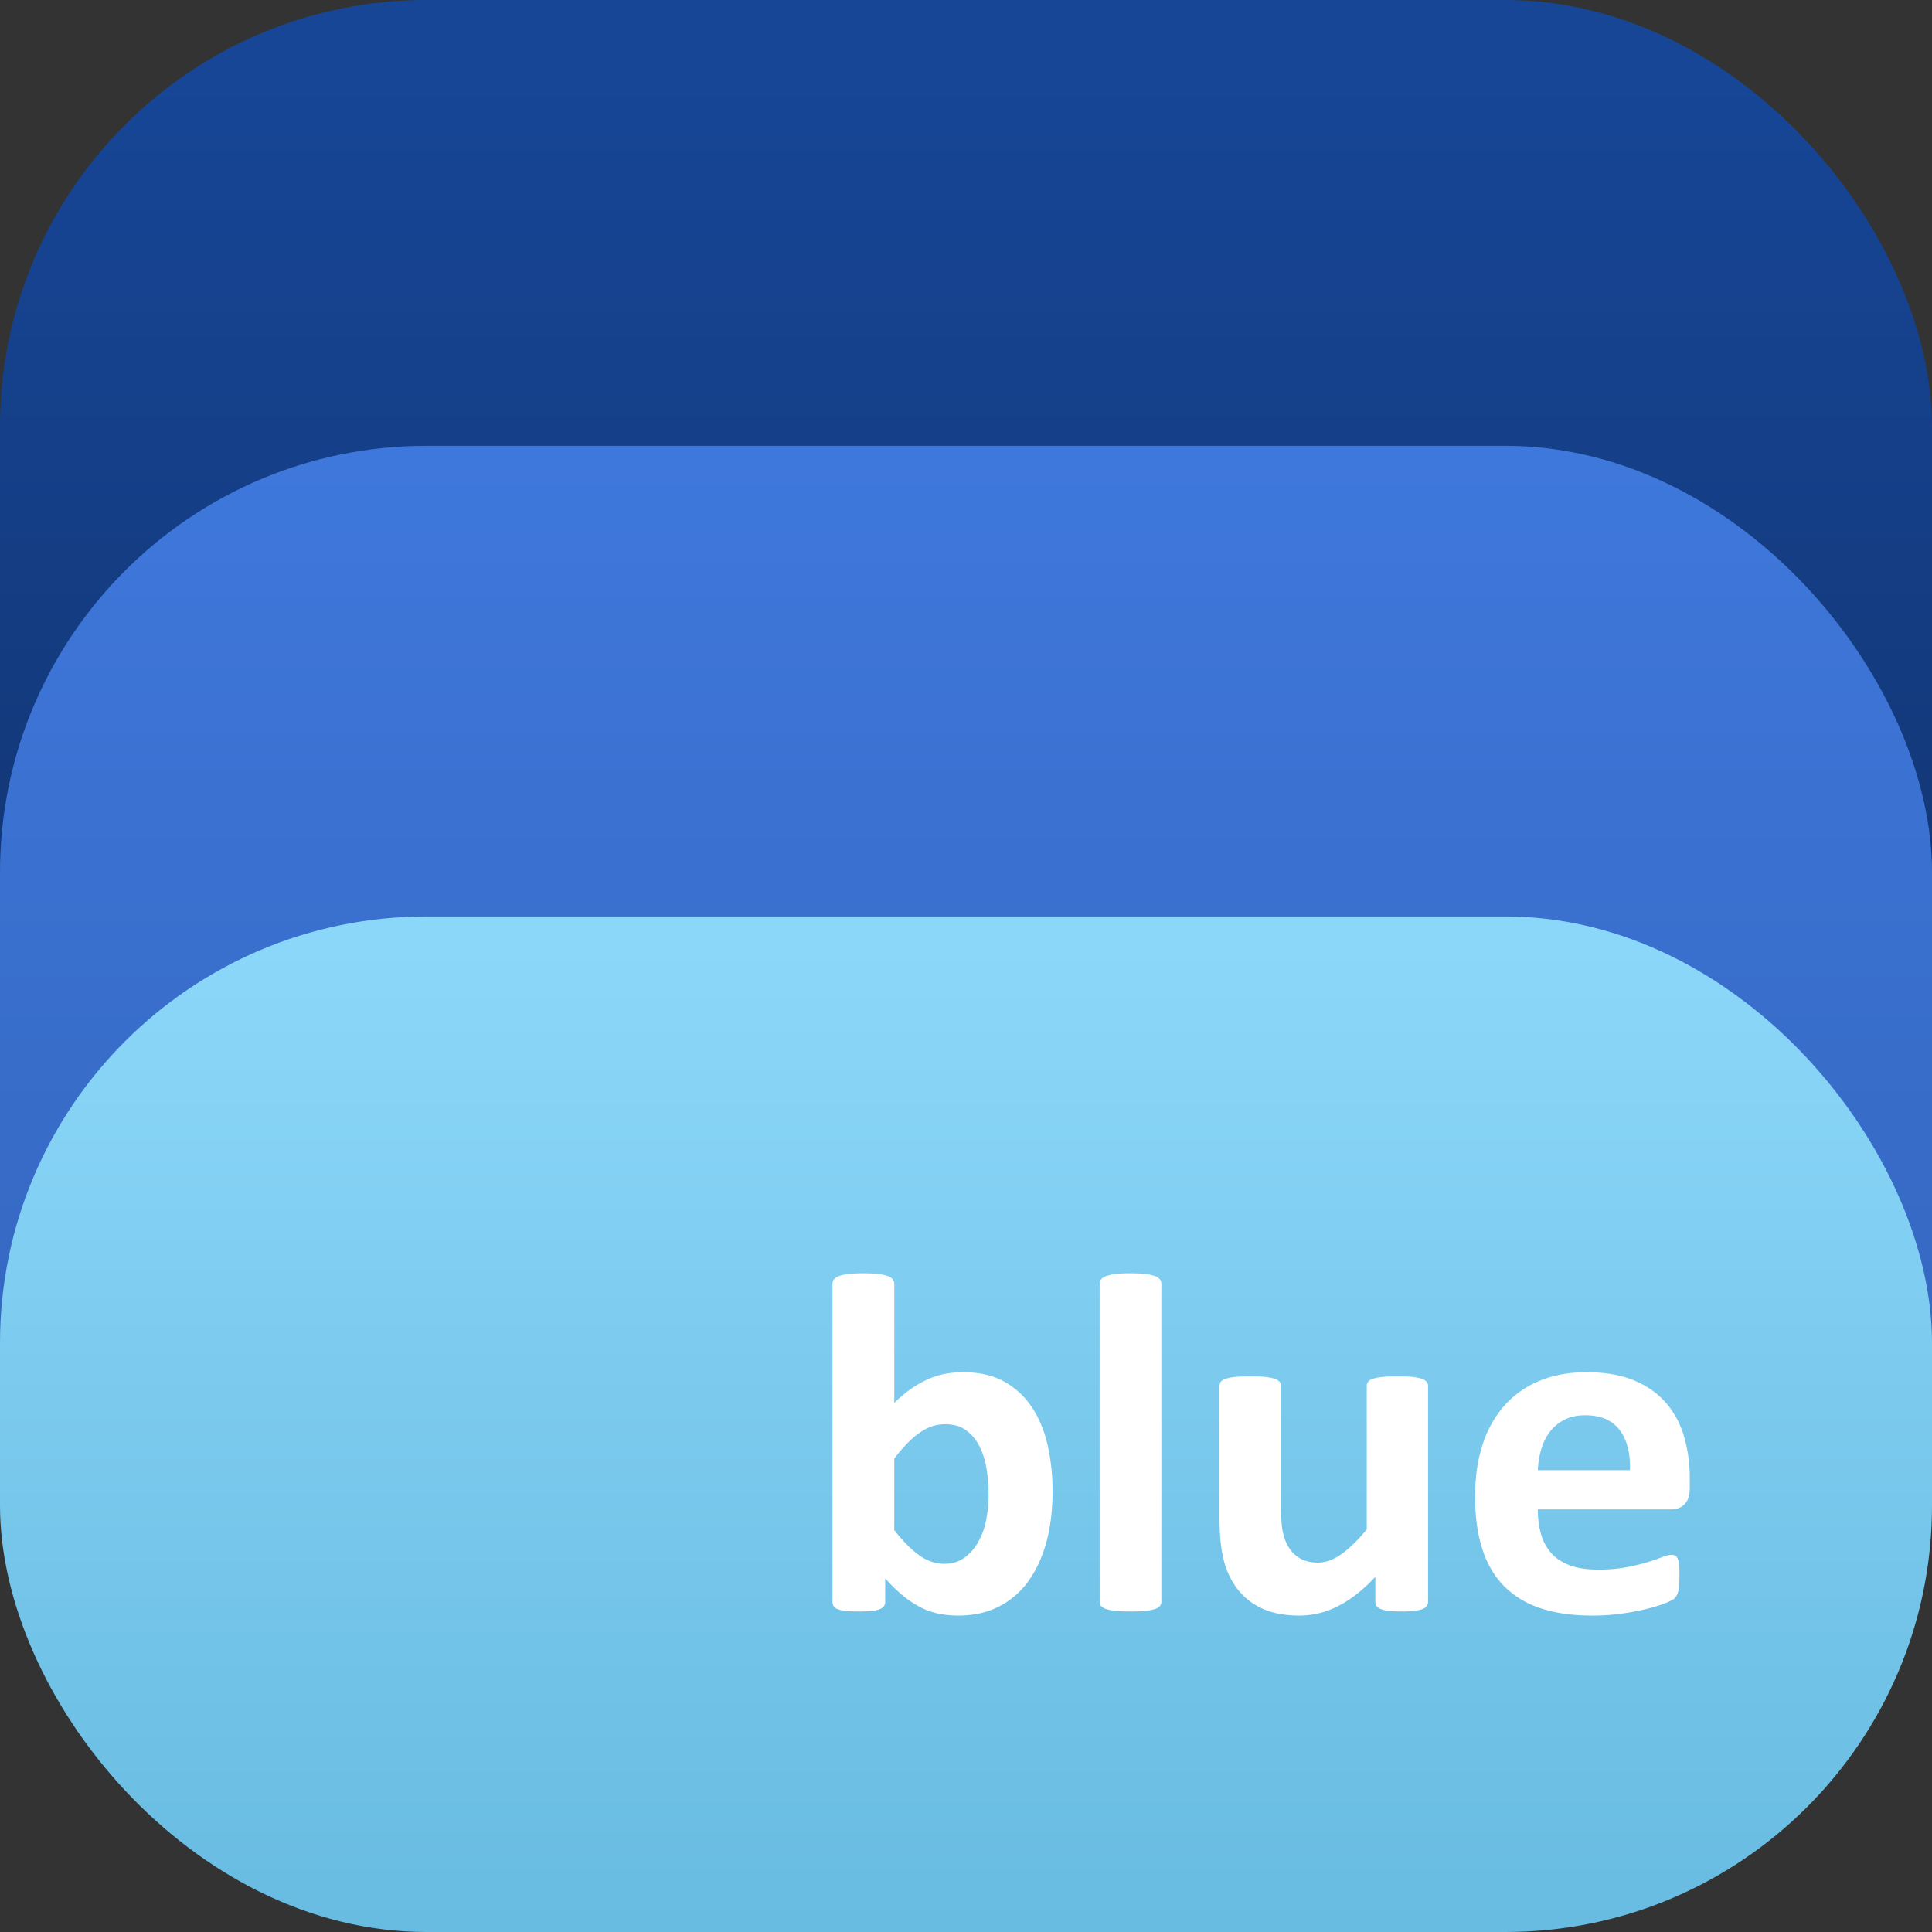 <svg xmlns="http://www.w3.org/2000/svg" width="77" height="77"><rect width="100%" height="100%" fill="#333333" stroke="none"/><defs><linearGradient id="a" x1="50%" x2="50%" y1="2.838%" y2="100%"><stop offset="0%" stop-color="#174697"/><stop offset="100%" stop-color="#0C2550"/></linearGradient><linearGradient id="b" x1="50%" x2="50%" y1="0%" y2="97.884%"><stop offset="0%" stop-color="#3F78DC"/><stop offset="100%" stop-color="#2F5FB3"/></linearGradient><linearGradient id="c" x1="50%" x2="50%" y1="2.725%" y2="100%"><stop offset="0%" stop-color="#8BD7F9"/><stop offset="100%" stop-color="#68BBE1"/></linearGradient></defs><g fill="none"><rect width="77" height="76.013" fill="url(#a)" rx="17"/><rect width="77" height="57.256" y="17.769" fill="url(#b)" rx="17"/><rect width="77" height="40.474" y="36.526" fill="url(#c)" rx="17"/><path fill="#FFF" d="M41.95 59.424c0 .764-.085 1.452-.254 2.063-.17.61-.414 1.13-.733 1.561a3.243 3.243 0 0 1-1.176.993c-.466.232-.995.347-1.587.347-.293 0-.567-.027-.82-.082a2.82 2.82 0 0 1-.728-.265 4.002 4.002 0 0 1-.684-.462 6.416 6.416 0 0 1-.688-.675v.935a.29.29 0 0 1-.054.178.392.392 0 0 1-.176.12 1.19 1.19 0 0 1-.327.068c-.137.013-.303.02-.498.02-.202 0-.37-.007-.503-.02a1.215 1.215 0 0 1-.322-.067.357.357 0 0 1-.171-.12.311.311 0 0 1-.049-.18V51.163a.28.28 0 0 1 .059-.174.438.438 0 0 1 .2-.13c.094-.035.22-.063.376-.082.156-.02.355-.029.596-.029.24 0 .439.01.595.03.157.018.282.046.376.081a.438.438 0 0 1 .2.13.28.28 0 0 1 .059.174v4.752c.221-.218.443-.404.664-.559.221-.154.443-.28.664-.38.221-.1.45-.172.684-.217.234-.045.482-.068.742-.068.644 0 1.191.127 1.64.38.45.255.816.597 1.1 1.028.282.43.49.933.62 1.508a8.23 8.23 0 0 1 .195 1.818Zm-2.55.173c0-.366-.027-.72-.082-1.06a3.001 3.001 0 0 0-.288-.907 1.764 1.764 0 0 0-.533-.631c-.218-.157-.493-.236-.825-.236a1.72 1.72 0 0 0-.478.067 1.786 1.786 0 0 0-.484.232c-.166.109-.337.25-.512.424a6.077 6.077 0 0 0-.557.646v2.853c.345.437.675.77.991.998.316.228.646.342.991.342.32 0 .59-.08.811-.24.221-.161.405-.37.552-.627a2.9 2.9 0 0 0 .317-.878c.065-.327.098-.655.098-.983Zm6.887 4.242a.26.26 0 0 1-.058.169.432.432 0 0 1-.2.12 1.78 1.78 0 0 1-.376.072 6.02 6.02 0 0 1-.596.025c-.241 0-.44-.009-.596-.025a1.762 1.762 0 0 1-.376-.072.432.432 0 0 1-.2-.12.26.26 0 0 1-.059-.17V51.163a.28.28 0 0 1 .059-.174.438.438 0 0 1 .2-.13 1.71 1.71 0 0 1 .376-.082c.156-.02.355-.029.596-.029.24 0 .44.01.596.03.156.018.281.046.376.081a.438.438 0 0 1 .2.13.28.28 0 0 1 .058.174V63.84Zm10.627 0c0 .064-.016.12-.049.169a.357.357 0 0 1-.17.12 1.332 1.332 0 0 1-.323.072 4.333 4.333 0 0 1-.503.025c-.215 0-.389-.009-.522-.025a1.252 1.252 0 0 1-.318-.072.357.357 0 0 1-.166-.12.294.294 0 0 1-.049-.17v-.992c-.481.514-.971.9-1.47 1.157a3.334 3.334 0 0 1-1.547.385c-.6 0-1.102-.096-1.509-.289a2.598 2.598 0 0 1-.986-.79 3.16 3.16 0 0 1-.537-1.162c-.108-.44-.161-.988-.161-1.644V55.24a.28.28 0 0 1 .053-.17.396.396 0 0 1 .196-.12 1.76 1.76 0 0 1 .38-.072 6.05 6.05 0 0 1 .591-.024c.241 0 .44.008.596.024.156.016.281.04.376.072a.432.432 0 0 1 .2.12.26.26 0 0 1 .059.17v4.858c0 .45.029.794.088 1.032.058.238.148.442.268.612.12.17.274.302.46.395.185.094.401.14.649.14.312 0 .626-.112.942-.337.316-.225.653-.553 1.01-.984V55.24c0-.065.019-.12.054-.17a.396.396 0 0 1 .196-.12c.094-.032.22-.056.376-.072a6.02 6.02 0 0 1 .595-.024c.241 0 .44.008.596.024.156.016.28.04.371.072a.43.43 0 0 1 .195.12.26.26 0 0 1 .06.17v8.599Zm10.432-4.55c0 .295-.067.514-.2.655-.134.142-.318.212-.552.212H61.29c0 .367.044.7.132.998a1.9 1.9 0 0 0 .42.762c.192.209.439.368.742.477.302.11.665.164 1.089.164.43 0 .807-.03 1.132-.092a7.593 7.593 0 0 0 1.436-.405c.156-.06.283-.091.38-.091a.29.29 0 0 1 .147.033c.04.023.072.063.098.12.026.059.044.14.054.247.01.106.014.24.014.4 0 .141-.003.262-.01.361-.006.1-.016.185-.029.256a.607.607 0 0 1-.058.178.669.669 0 0 1-.103.14c-.042.045-.158.106-.347.183a5.54 5.54 0 0 1-.722.227 10 10 0 0 1-1.006.192 8.466 8.466 0 0 1-1.211.082c-.775 0-1.453-.096-2.036-.289a3.634 3.634 0 0 1-1.46-.877c-.39-.392-.682-.887-.874-1.485-.192-.597-.288-1.298-.288-2.101 0-.765.1-1.454.303-2.068a4.32 4.32 0 0 1 .878-1.562 3.78 3.78 0 0 1 1.402-.978c.55-.225 1.17-.338 1.86-.338.73 0 1.353.106 1.87.318.518.212.943.506 1.275.882.332.376.576.821.732 1.336a5.75 5.75 0 0 1 .235 1.677v.386Zm-2.383-.694c.02-.682-.12-1.217-.415-1.606-.297-.388-.754-.583-1.372-.583-.313 0-.585.058-.816.174a1.665 1.665 0 0 0-.576.467c-.153.196-.27.428-.352.694a3.417 3.417 0 0 0-.141.854h3.672Z"/></g></svg>